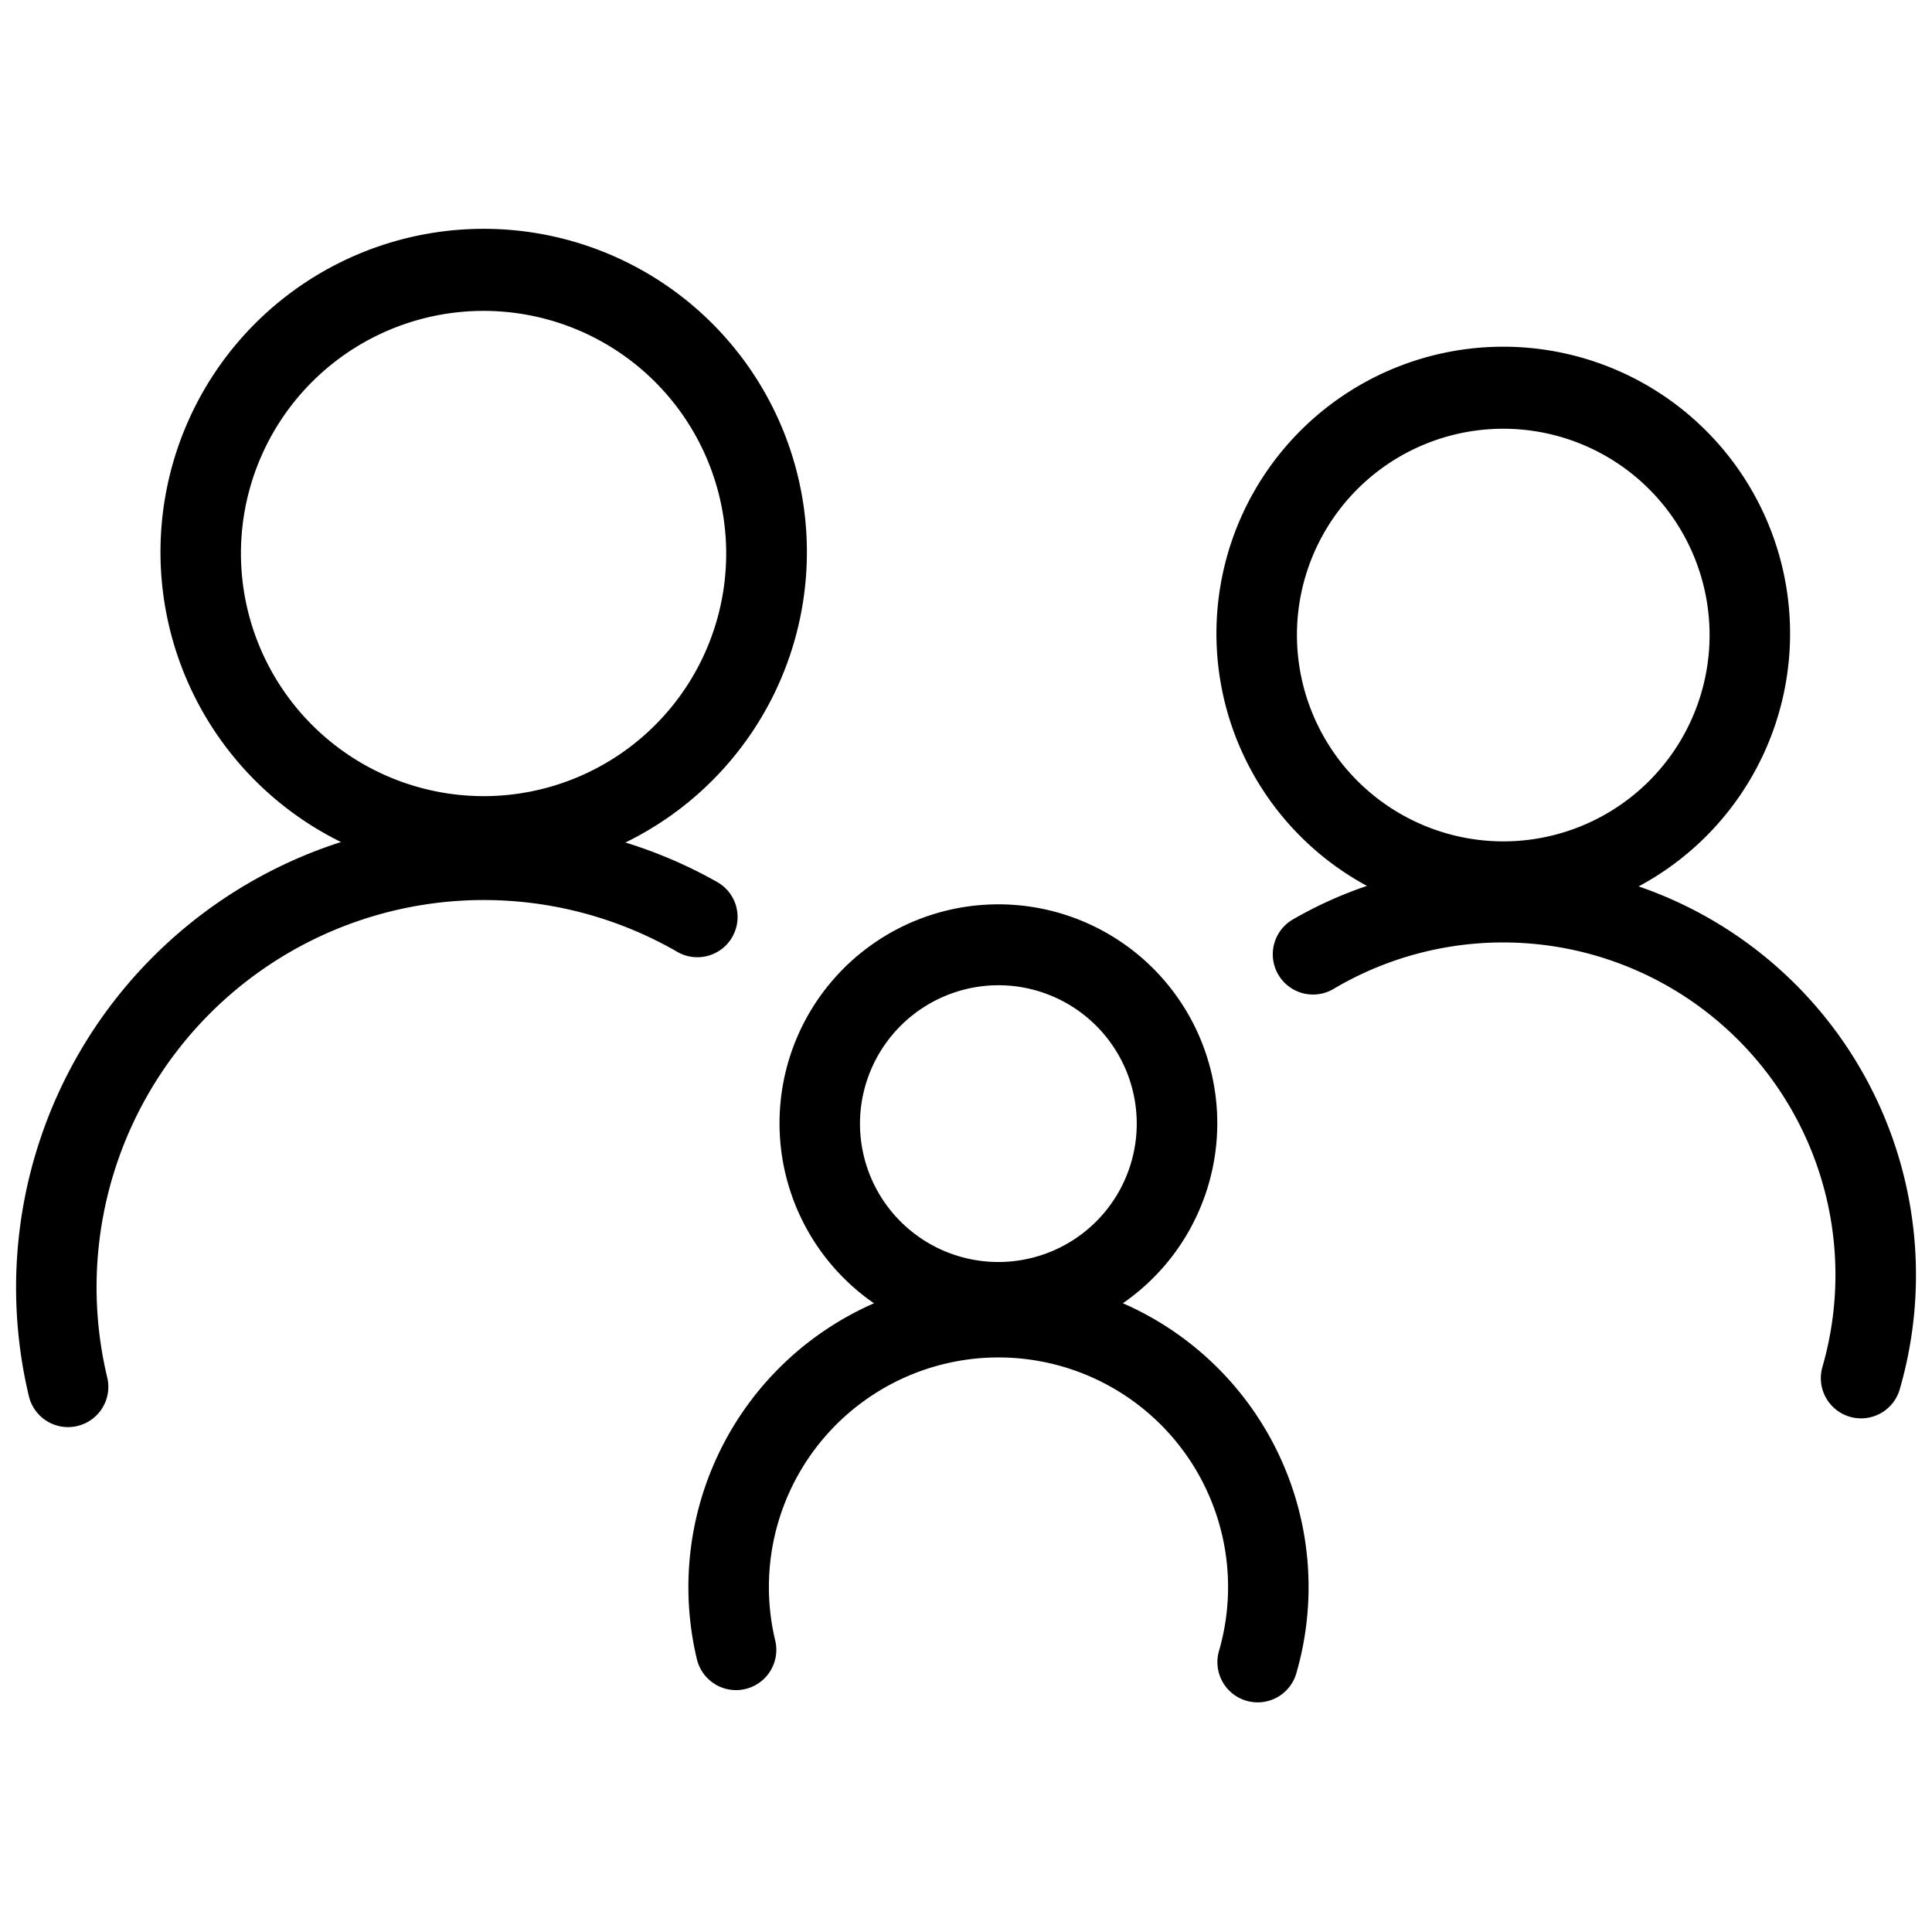 <svg xmlns="http://www.w3.org/2000/svg" viewBox="0 0 24 24"><path d="M9.095 11.642a.499.499 0 0 0-.182-.683 5.745 5.745 0 0 0-1.144-.493 4.015 4.015 0 1 0-3.533-.006 5.812 5.812 0 0 0-3.877 6.885.5.5 0 0 0 .486.383.511.511 0 0 0 .117-.014.5.5 0 0 0 .37-.603 4.81 4.81 0 0 1 7.081-5.287.495.495 0 0 0 .25.067.5.5 0 0 0 .433-.25zM2.993 6.876A3.014 3.014 0 1 1 6.008 9.89a3.018 3.018 0 0 1-3.015-3.014zm17.361 4.136a3.563 3.563 0 1 0-3.373-.007 5.092 5.092 0 0 0-.926.42.5.5 0 1 0 .512.859 4.129 4.129 0 0 1 6.074 4.689.5.5 0 1 0 .961.276 5.104 5.104 0 0 0-3.247-6.238zm-4.243-3.123a2.563 2.563 0 1 1 2.563 2.563 2.566 2.566 0 0 1-2.563-2.563zm-2.163 8.301a2.719 2.719 0 1 0-3.091 0 3.849 3.849 0 0 0-2.2 4.421.5.5 0 1 0 .973-.232 2.852 2.852 0 1 1 5.515.122.5.5 0 1 0 .961.276 3.847 3.847 0 0 0-2.156-4.587zm-1.546-3.951a1.719 1.719 0 1 1-1.719 1.719 1.722 1.722 0 0 1 1.719-1.719z"/></svg>